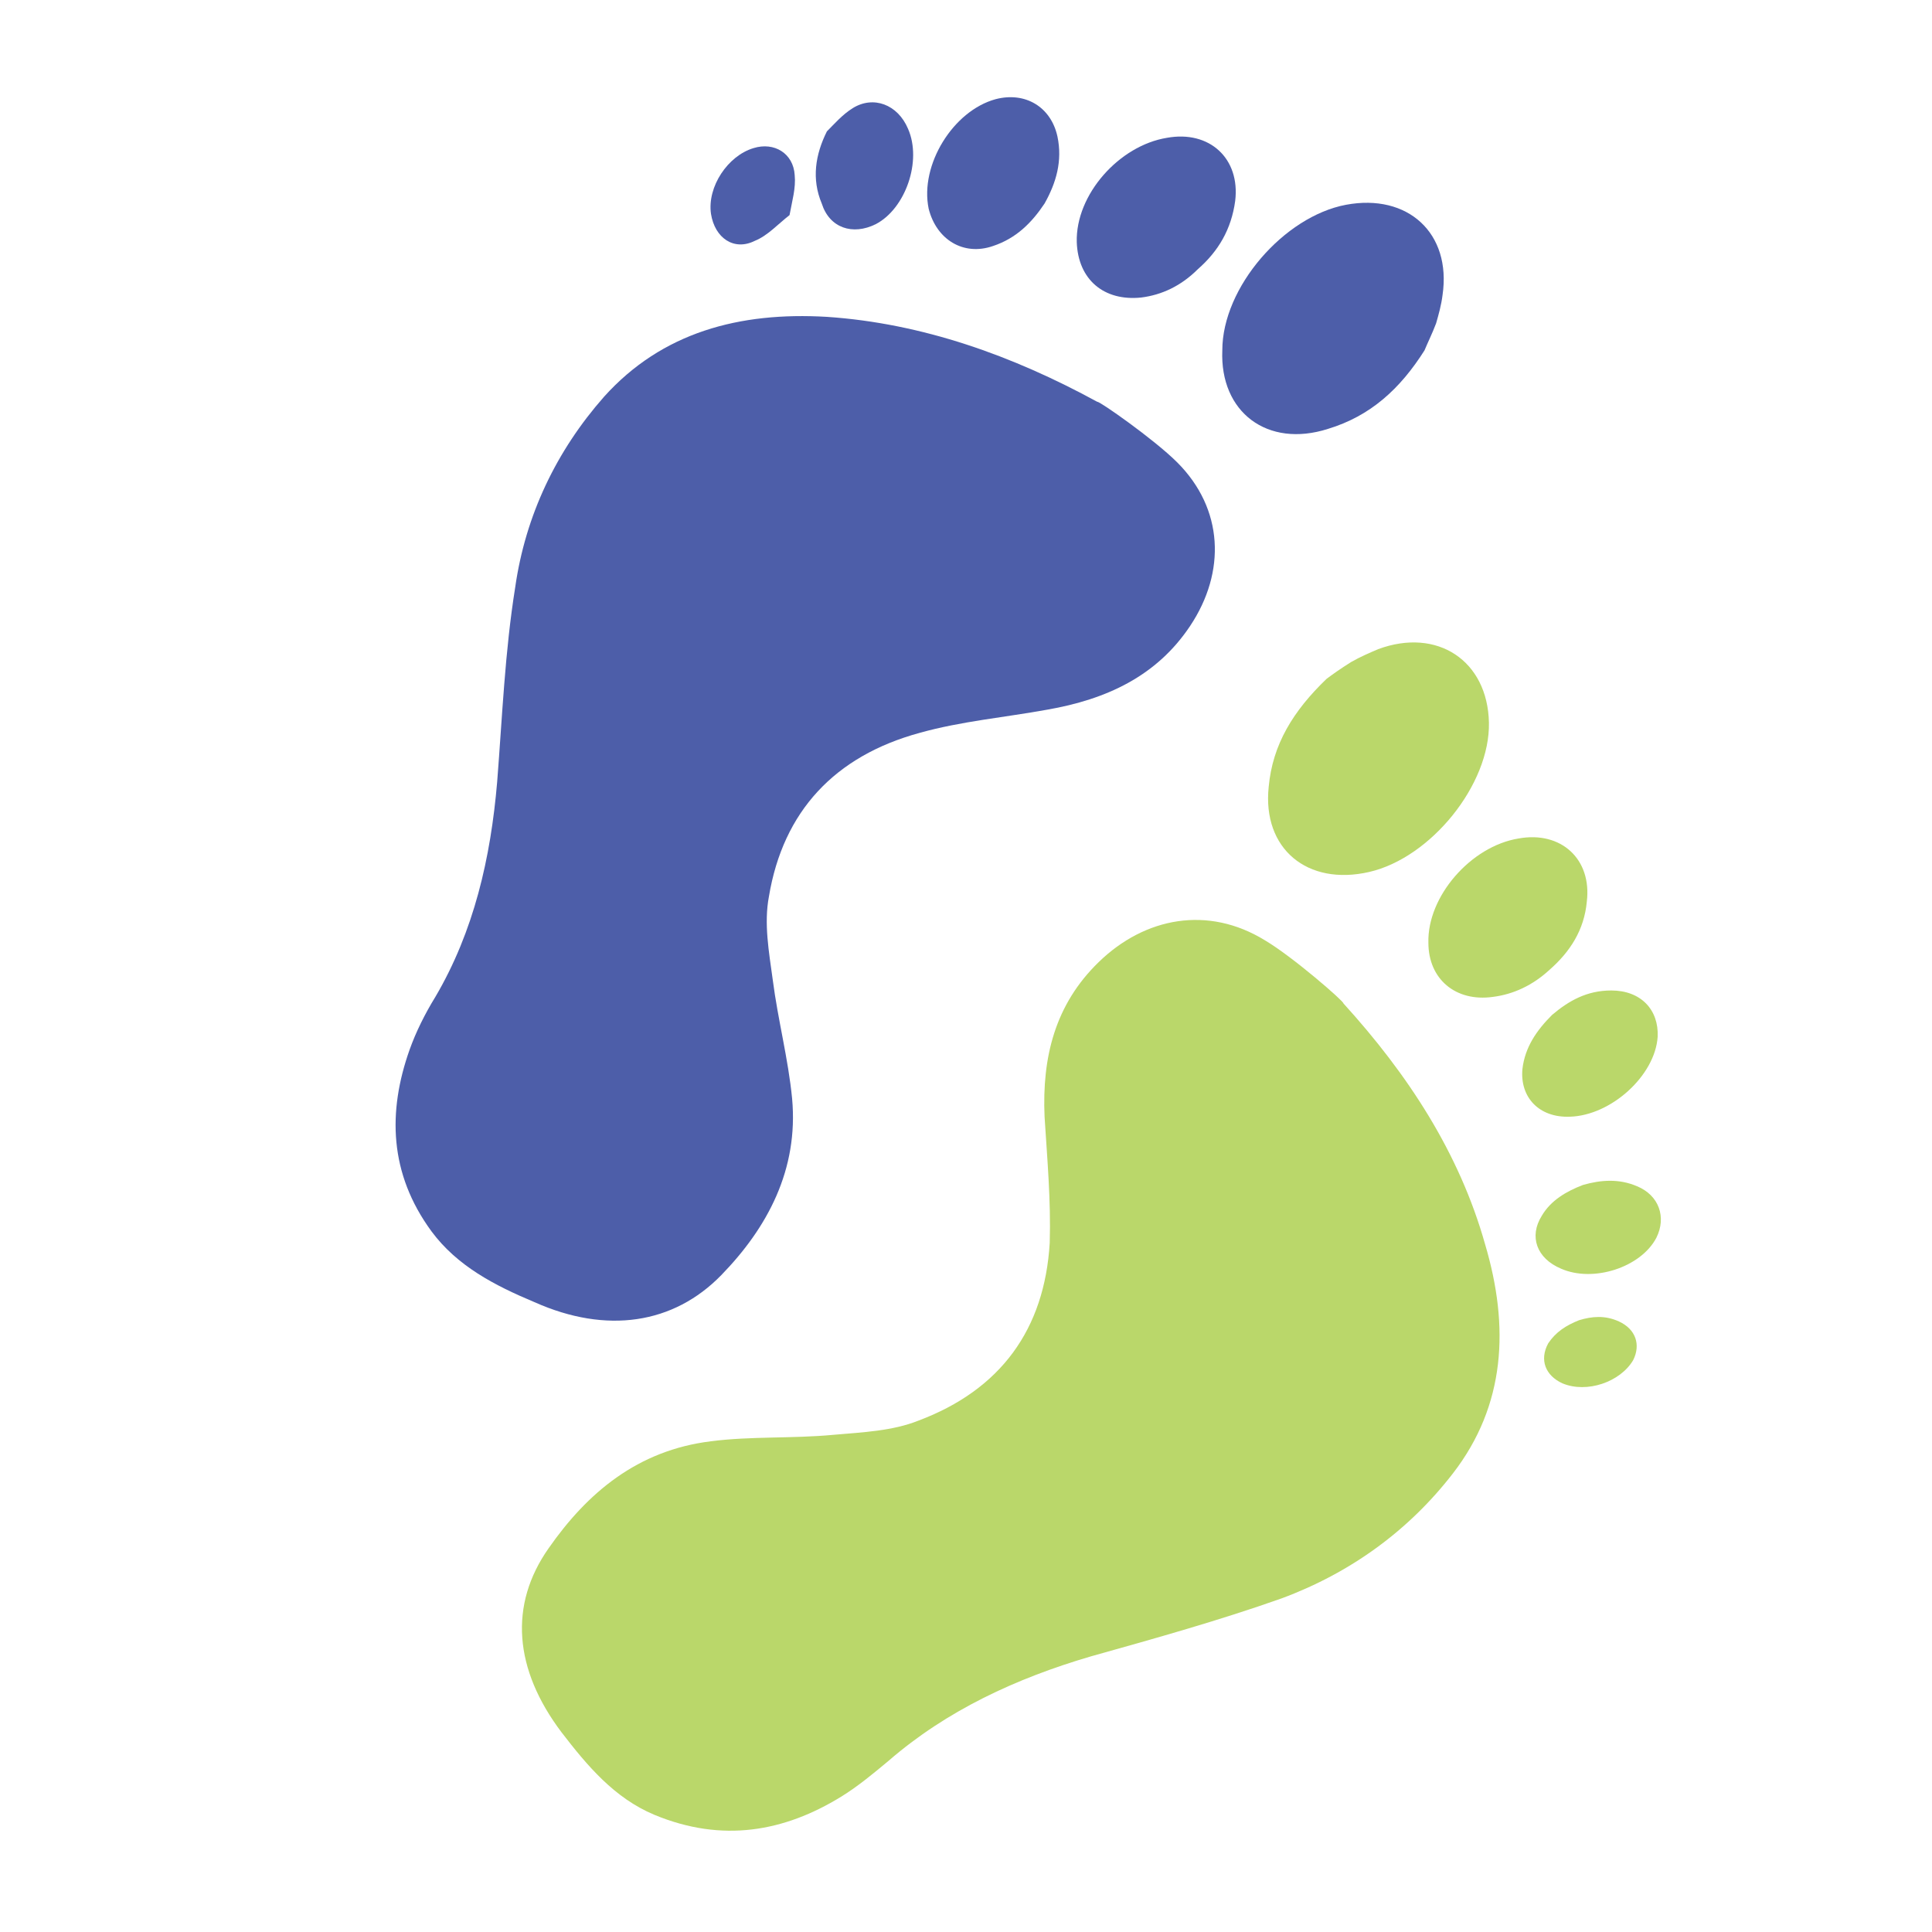 <?xml version="1.0" encoding="utf-8"?>
<!-- Generator: Adobe Illustrator 18.1.0, SVG Export Plug-In . SVG Version: 6.00 Build 0)  -->
<svg version="1.0" id="Layer_1" xmlns="http://www.w3.org/2000/svg" xmlns:xlink="http://www.w3.org/1999/xlink" x="0px" y="0px"
	 viewBox="0 0 150 150" enable-background="new 0 0 150 150" xml:space="preserve">
<g>
	<path fill="#4D5EA9" d="M61.5,85.3c-0.3-3.1-1.1-6.1-1.5-9.2c-0.3-2.2-0.7-4.4-0.3-6.5c1.1-6.6,5.1-10.9,11.7-12.7
		c3.2-0.9,6.6-1.2,9.9-1.8c4.6-0.8,8.5-2.6,11.1-6.5c2.8-4.2,2.6-9.1-1-12.7c-1.8-1.8-6.1-4.8-6.2-4.7c-6.6-3.6-13.6-6.1-21-6.6
		c-6.8-0.4-12.8,1.2-17.3,6.2c-3.7,4.2-6.1,9.2-6.9,14.8c-0.8,5-1,10-1.4,15.1c-0.5,5.9-1.8,11.6-4.8,16.7c-0.8,1.3-1.5,2.7-2,4.1
		c-1.7,4.8-1.6,9.6,1.7,14.1c2,2.7,4.9,4.2,8,5.5c5.6,2.5,10.8,1.7,14.5-2.1C59.6,95.3,62,90.8,61.5,85.3"/>
	<path fill="#4D5EA9" d="M103.1,33.3c3.3-1,5.6-3.1,7.5-6.1c0.2-0.5,0.6-1.3,0.9-2.1c0.2-0.7,0.4-1.4,0.5-2.2c0.7-4.8-2.7-7.9-7.5-7
		c-4.8,0.9-9.6,6.4-9.6,11.3C94.7,32,98.4,34.8,103.1,33.3"/>
	<path fill="#4D5EA9" d="M77.1,19.1c1.8-0.6,3-1.8,4-3.3c0.9-1.6,1.4-3.3,1-5.2c-0.5-2.3-2.5-3.5-4.8-2.9c-3.3,0.9-5.9,5.1-5.2,8.5
		C72.7,18.6,74.8,19.9,77.1,19.1"/>
	<path fill="#4D5EA9" d="M68,17.4c2.3-1.2,3.6-4.9,2.5-7.4c-0.8-1.9-2.7-2.6-4.3-1.6c-0.8,0.5-1.4,1.2-2,1.8
		c-0.9,1.8-1.2,3.7-0.4,5.6C64.4,17.7,66.2,18.3,68,17.4"/>
	<path fill="#4D5EA9" d="M58.6,18.7c1-0.4,1.8-1.3,2.7-2c0.2-1.1,0.5-2.1,0.4-3.1c-0.1-1.7-1.6-2.6-3.2-2.1c-2,0.6-3.6,3-3.3,5.1
		C55.5,18.5,57,19.5,58.6,18.7"/>
	<path fill="#BAD76A" d="M104.3,77.9c0.1-0.1-3.9-3.6-6.1-4.9c-4.4-2.7-9.3-1.8-12.9,1.7c-3.4,3.3-4.4,7.4-4.2,12
		c0.2,3.2,0.5,6.5,0.4,9.8c-0.4,6.7-3.8,11.4-10.2,13.8c-2,0.8-4.3,0.9-6.6,1.1c-3.2,0.3-6.4,0.1-9.5,0.5c-5.7,0.7-9.6,4-12.6,8.3
		c-3.1,4.4-2.7,9.4,1,14.3c2,2.6,4.1,5.1,7.2,6.4c5.3,2.2,10.1,1.3,14.5-1.4c1.3-0.8,2.5-1.8,3.7-2.8c4.5-3.9,9.9-6.4,15.7-8.1
		c5-1.4,10-2.8,14.8-4.5c5.4-2,9.9-5.3,13.3-9.7c4.1-5.3,4.4-11.4,2.5-17.8C113.3,89.5,109.3,83.4,104.3,77.9"/>
	<path fill="#BAD76A" d="M106.3,67.7c4.8-1.1,9.4-6.8,9.3-11.6c-0.1-4.8-4-7.4-8.6-5.7c-0.7,0.3-1.4,0.6-2.1,1
		c-0.8,0.5-1.5,1-1.9,1.3c-2.6,2.5-4.2,5.1-4.5,8.4C98,65.9,101.5,68.8,106.3,67.7"/>
	<path fill="#BAD76A" d="M115.9,77.4c1.6-0.2,3.1-0.9,4.4-2.1c1.6-1.4,2.7-3.1,2.9-5.3c0.4-3.3-2-5.5-5.3-4.9
		c-3.7,0.6-7.1,4.5-7,8.1C110.9,76,113,77.8,115.9,77.4"/>
	<path fill="#4D5EA9" d="M88.6,23.1c1.6-0.2,3.1-0.9,4.4-2.2c1.6-1.4,2.6-3.1,2.9-5.3c0.4-3.3-2-5.5-5.3-4.9c-3.7,0.6-7.1,4.4-7,8.1
		C83.7,21.7,85.7,23.4,88.6,23.1"/>
	<path fill="#BAD76A" d="M121.9,86.7c3.2-0.1,6.6-3.2,6.8-6.2c0.1-2.1-1.3-3.6-3.6-3.6c-1.9,0-3.3,0.8-4.6,1.9
		c-1.2,1.2-2.1,2.5-2.3,4.2C118,85.2,119.5,86.8,121.9,86.7"/>
	<path fill="#BAD76A" d="M121.2,98.5c2.5,1.1,6.2-0.1,7.4-2.4c0.8-1.6,0.2-3.3-1.5-4c-1.4-0.6-2.8-0.5-4.2-0.1
		c-1.3,0.5-2.5,1.2-3.2,2.4C118.7,96,119.3,97.7,121.2,98.5"/>
	<path fill="#BAD76A" d="M121.3,107.4c1.9,0.8,4.5-0.1,5.5-1.8c0.6-1.2,0.2-2.4-1.1-3c-1.1-0.5-2.1-0.4-3.1-0.1
		c-1,0.4-1.8,0.9-2.4,1.8C119.5,105.6,120,106.8,121.3,107.4"/>
</g>
</svg>
